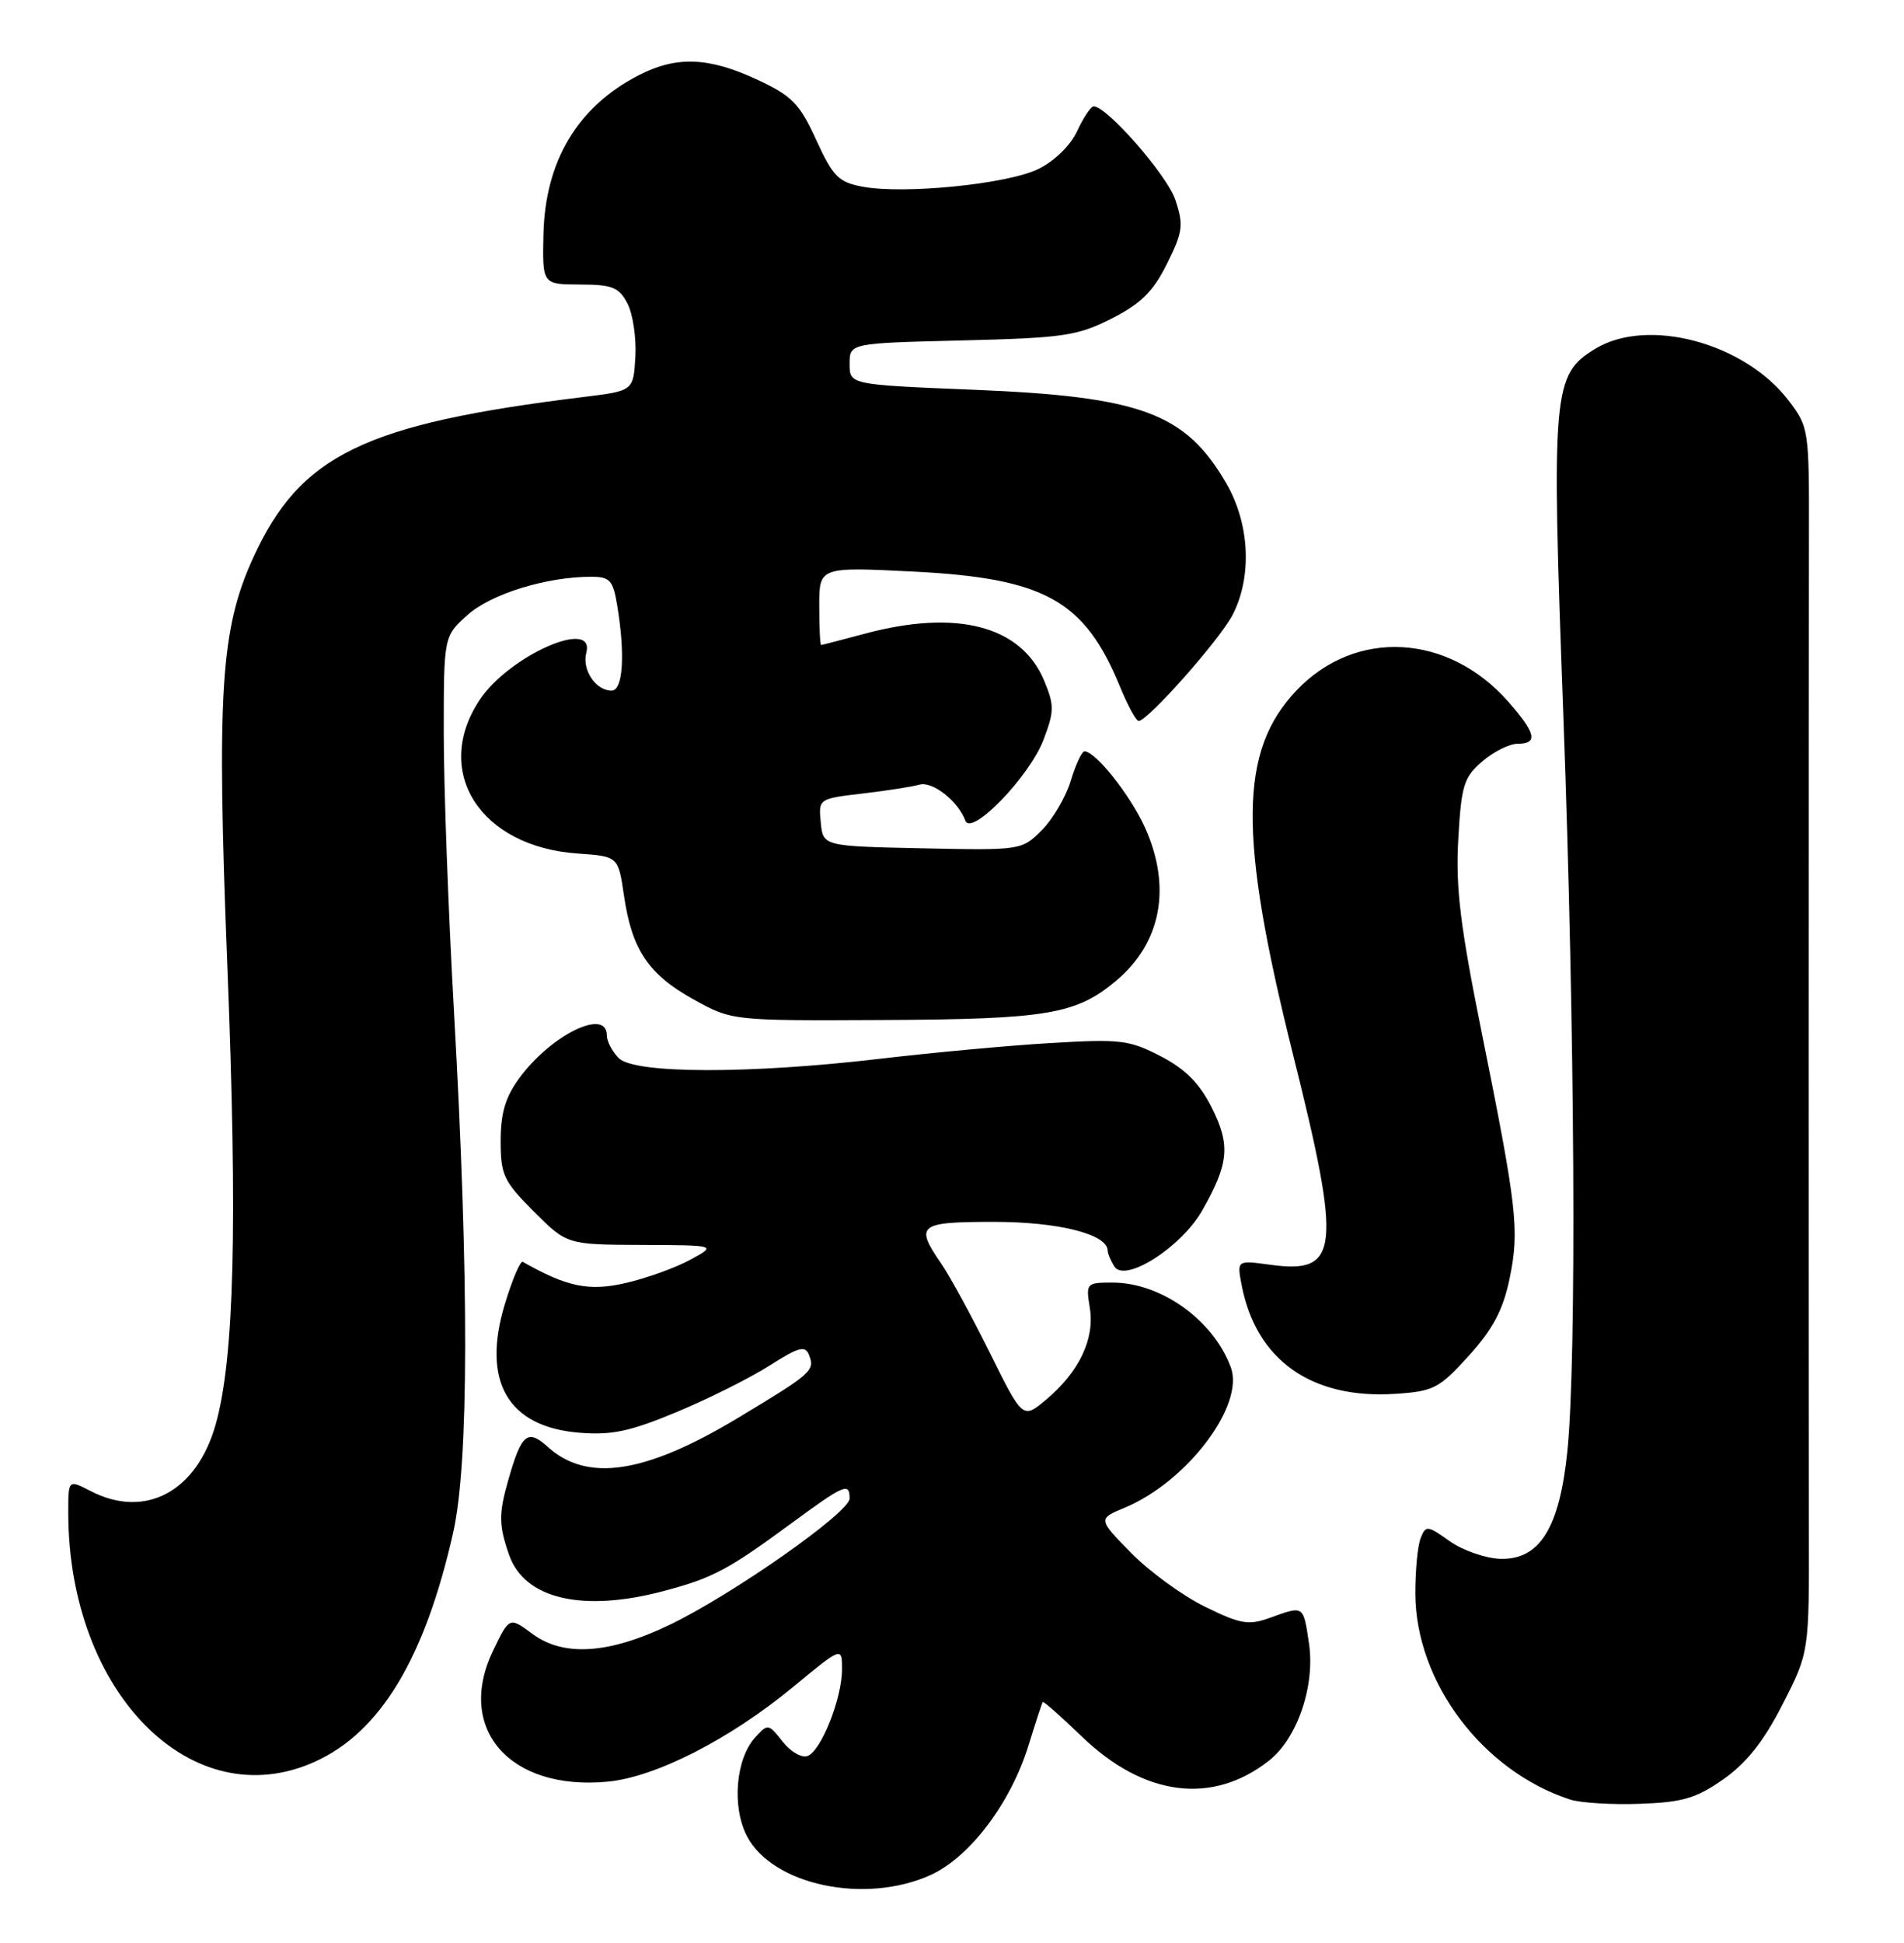 <?xml version="1.0" encoding="UTF-8" standalone="no"?>
<!DOCTYPE svg PUBLIC "-//W3C//DTD SVG 1.1//EN" "http://www.w3.org/Graphics/SVG/1.1/DTD/svg11.dtd" >
<svg xmlns="http://www.w3.org/2000/svg" xmlns:xlink="http://www.w3.org/1999/xlink" version="1.1" viewBox="0 0 251 256">
 <g >
 <path fill="currentColor"
d=" M 122.68 247.06 C 127.84 244.72 133.24 237.58 135.58 230.00 C 136.52 226.97 137.36 224.39 137.46 224.26 C 137.56 224.13 139.89 226.19 142.63 228.83 C 150.81 236.71 159.82 237.87 167.29 231.99 C 171.03 229.05 173.39 222.12 172.56 216.54 C 171.80 211.48 171.90 211.55 167.42 213.17 C 164.59 214.19 163.54 214.01 158.85 211.71 C 155.91 210.27 151.53 207.08 149.11 204.62 C 144.72 200.14 144.72 200.14 148.30 198.65 C 156.50 195.22 164.10 185.17 162.26 180.18 C 159.97 173.95 153.06 169.00 146.66 169.00 C 143.21 169.00 143.14 169.08 143.67 172.35 C 144.33 176.42 142.27 180.75 137.95 184.39 C 134.83 187.01 134.83 187.01 130.49 178.26 C 128.10 173.44 125.22 168.15 124.08 166.50 C 120.57 161.40 121.08 161.00 131.05 161.00 C 139.56 161.00 145.97 162.62 146.02 164.78 C 146.02 165.17 146.42 166.12 146.90 166.88 C 148.30 169.08 155.72 164.35 158.48 159.51 C 162.01 153.31 162.23 150.88 159.73 145.92 C 158.12 142.73 156.25 140.85 153.00 139.17 C 148.87 137.03 147.67 136.89 138.50 137.44 C 133.00 137.76 122.88 138.70 116.00 139.51 C 98.83 141.53 83.64 141.50 81.57 139.43 C 80.71 138.56 80.00 137.21 80.00 136.43 C 80.00 132.77 72.69 136.32 68.48 142.03 C 66.63 144.54 66.00 146.64 66.00 150.33 C 66.00 154.82 66.39 155.65 70.37 159.63 C 74.74 164.00 74.74 164.00 84.62 164.04 C 94.50 164.08 94.50 164.08 91.00 165.99 C 89.08 167.04 85.24 168.42 82.48 169.06 C 77.65 170.17 74.74 169.58 68.92 166.27 C 68.60 166.09 67.53 168.60 66.55 171.84 C 63.47 182.01 66.93 188.00 76.33 188.78 C 80.63 189.13 83.02 188.63 89.17 186.07 C 93.32 184.35 98.82 181.60 101.39 179.97 C 105.34 177.46 106.16 177.25 106.66 178.57 C 107.45 180.60 107.01 180.99 97.22 186.87 C 85.02 194.20 77.40 195.35 72.20 190.64 C 69.55 188.24 68.74 188.92 67.01 195.00 C 65.73 199.47 65.75 200.98 67.11 204.88 C 69.14 210.70 76.82 212.49 87.55 209.63 C 93.94 207.93 95.98 206.85 104.12 200.87 C 111.33 195.57 112.00 195.28 112.00 197.45 C 112.00 199.30 96.47 210.18 88.19 214.14 C 80.22 217.95 74.28 218.33 70.16 215.27 C 67.15 213.05 67.15 213.05 65.02 217.46 C 60.02 227.79 67.20 236.00 80.12 234.76 C 86.43 234.16 96.18 229.18 104.47 222.35 C 111.00 216.96 111.00 216.96 111.00 219.96 C 111.00 223.80 108.26 230.69 106.46 231.38 C 105.70 231.67 104.21 230.82 103.17 229.48 C 101.30 227.11 101.22 227.10 99.54 228.95 C 96.99 231.78 96.46 238.05 98.46 241.92 C 101.80 248.39 114.03 250.98 122.68 247.06 Z  M 227.21 234.43 C 230.25 232.29 232.52 229.43 235.00 224.56 C 238.50 217.71 238.50 217.71 238.46 201.60 C 238.42 184.64 238.42 95.75 238.47 70.92 C 238.50 56.57 238.46 56.28 235.78 52.77 C 229.98 45.17 217.20 41.75 210.30 45.96 C 204.68 49.38 204.51 51.37 206.09 94.25 C 207.62 135.82 207.86 178.98 206.62 191.23 C 205.59 201.34 202.97 205.55 197.79 205.40 C 195.83 205.34 192.82 204.29 191.10 203.07 C 188.16 200.98 187.95 200.96 187.28 202.68 C 186.88 203.68 186.57 206.97 186.58 210.00 C 186.63 221.65 195.45 233.37 206.99 237.12 C 208.37 237.56 212.52 237.82 216.21 237.68 C 221.82 237.48 223.61 236.95 227.21 234.43 Z  M 41.54 232.12 C 50.14 228.22 55.98 218.55 59.73 202.00 C 61.81 192.82 61.85 168.84 59.85 133.33 C 59.11 120.23 58.50 103.72 58.50 96.67 C 58.50 83.83 58.50 83.83 61.65 81.02 C 64.75 78.25 72.05 76.00 77.92 76.00 C 80.40 76.00 80.81 76.45 81.36 79.75 C 82.44 86.28 82.13 91.00 80.62 91.00 C 78.53 91.00 76.70 88.26 77.29 86.01 C 78.51 81.35 67.08 86.41 63.22 92.24 C 56.97 101.69 63.31 111.59 76.18 112.47 C 81.50 112.84 81.50 112.84 82.26 118.03 C 83.30 125.14 85.48 128.39 91.43 131.69 C 96.50 134.50 96.50 134.50 116.52 134.40 C 138.06 134.30 141.88 133.65 147.16 129.21 C 153.11 124.20 154.48 116.86 150.92 109.00 C 149.00 104.77 144.42 99.00 142.97 99.00 C 142.61 99.00 141.80 100.74 141.16 102.86 C 140.52 104.99 138.80 107.92 137.34 109.39 C 134.69 112.04 134.59 112.05 121.59 111.78 C 108.50 111.50 108.50 111.50 108.20 108.37 C 107.89 105.26 107.92 105.24 113.70 104.56 C 116.89 104.19 120.26 103.66 121.20 103.39 C 122.91 102.89 126.32 105.57 127.25 108.12 C 128.03 110.27 135.71 102.34 137.57 97.46 C 138.99 93.72 139.00 92.94 137.64 89.67 C 134.62 82.46 126.14 80.24 114.00 83.50 C 110.97 84.31 108.39 84.98 108.25 84.99 C 108.11 84.99 108.00 82.68 108.00 79.85 C 108.00 74.69 108.00 74.69 120.50 75.32 C 137.72 76.20 142.97 79.12 147.62 90.42 C 148.65 92.93 149.77 94.99 150.10 95.00 C 151.31 95.00 160.79 84.30 162.49 81.02 C 165.10 75.97 164.75 68.95 161.61 63.60 C 156.23 54.41 150.40 52.26 128.43 51.36 C 112.00 50.69 112.00 50.69 112.00 47.95 C 112.00 45.22 112.00 45.22 126.78 44.86 C 140.20 44.53 142.02 44.26 146.53 41.98 C 150.40 40.02 152.02 38.42 153.84 34.76 C 155.93 30.57 156.05 29.67 154.96 26.37 C 153.88 23.10 145.89 13.96 144.16 14.02 C 143.80 14.03 142.82 15.50 142.00 17.27 C 141.12 19.17 139.00 21.23 136.88 22.27 C 132.82 24.26 119.17 25.63 113.70 24.60 C 110.55 24.01 109.81 23.27 107.60 18.44 C 105.40 13.64 104.42 12.64 99.79 10.48 C 93.42 7.52 89.16 7.36 84.21 9.91 C 76.14 14.06 71.86 21.21 71.64 30.89 C 71.50 37.47 71.50 37.47 76.46 37.49 C 80.73 37.50 81.60 37.85 82.72 40.00 C 83.43 41.38 83.90 44.52 83.76 47.00 C 83.50 51.50 83.50 51.50 77.00 52.30 C 47.99 55.85 39.58 59.94 33.38 73.49 C 29.08 82.88 28.55 91.22 29.97 127.25 C 31.32 161.54 30.88 179.00 28.44 187.66 C 25.95 196.56 19.14 200.19 11.95 196.47 C 9.00 194.95 9.00 194.95 9.00 199.29 C 9.00 223.03 25.31 239.49 41.54 232.12 Z  M 193.64 178.63 C 196.82 175.11 198.15 172.60 199.00 168.50 C 200.33 162.10 200.00 159.22 195.32 136.00 C 192.49 121.97 191.88 116.93 192.24 110.58 C 192.64 103.49 192.97 102.42 195.40 100.33 C 196.89 99.05 198.99 98.00 200.06 98.00 C 202.79 98.00 202.49 96.62 198.85 92.48 C 190.93 83.46 178.70 82.79 170.92 90.97 C 163.35 98.92 163.24 110.05 170.42 138.80 C 176.90 164.69 176.56 167.90 167.52 166.66 C 163.06 166.05 163.06 166.05 163.67 169.27 C 165.56 179.20 172.88 184.39 183.95 183.66 C 188.99 183.33 189.73 182.95 193.64 178.63 Z "/>
</g>
</svg>